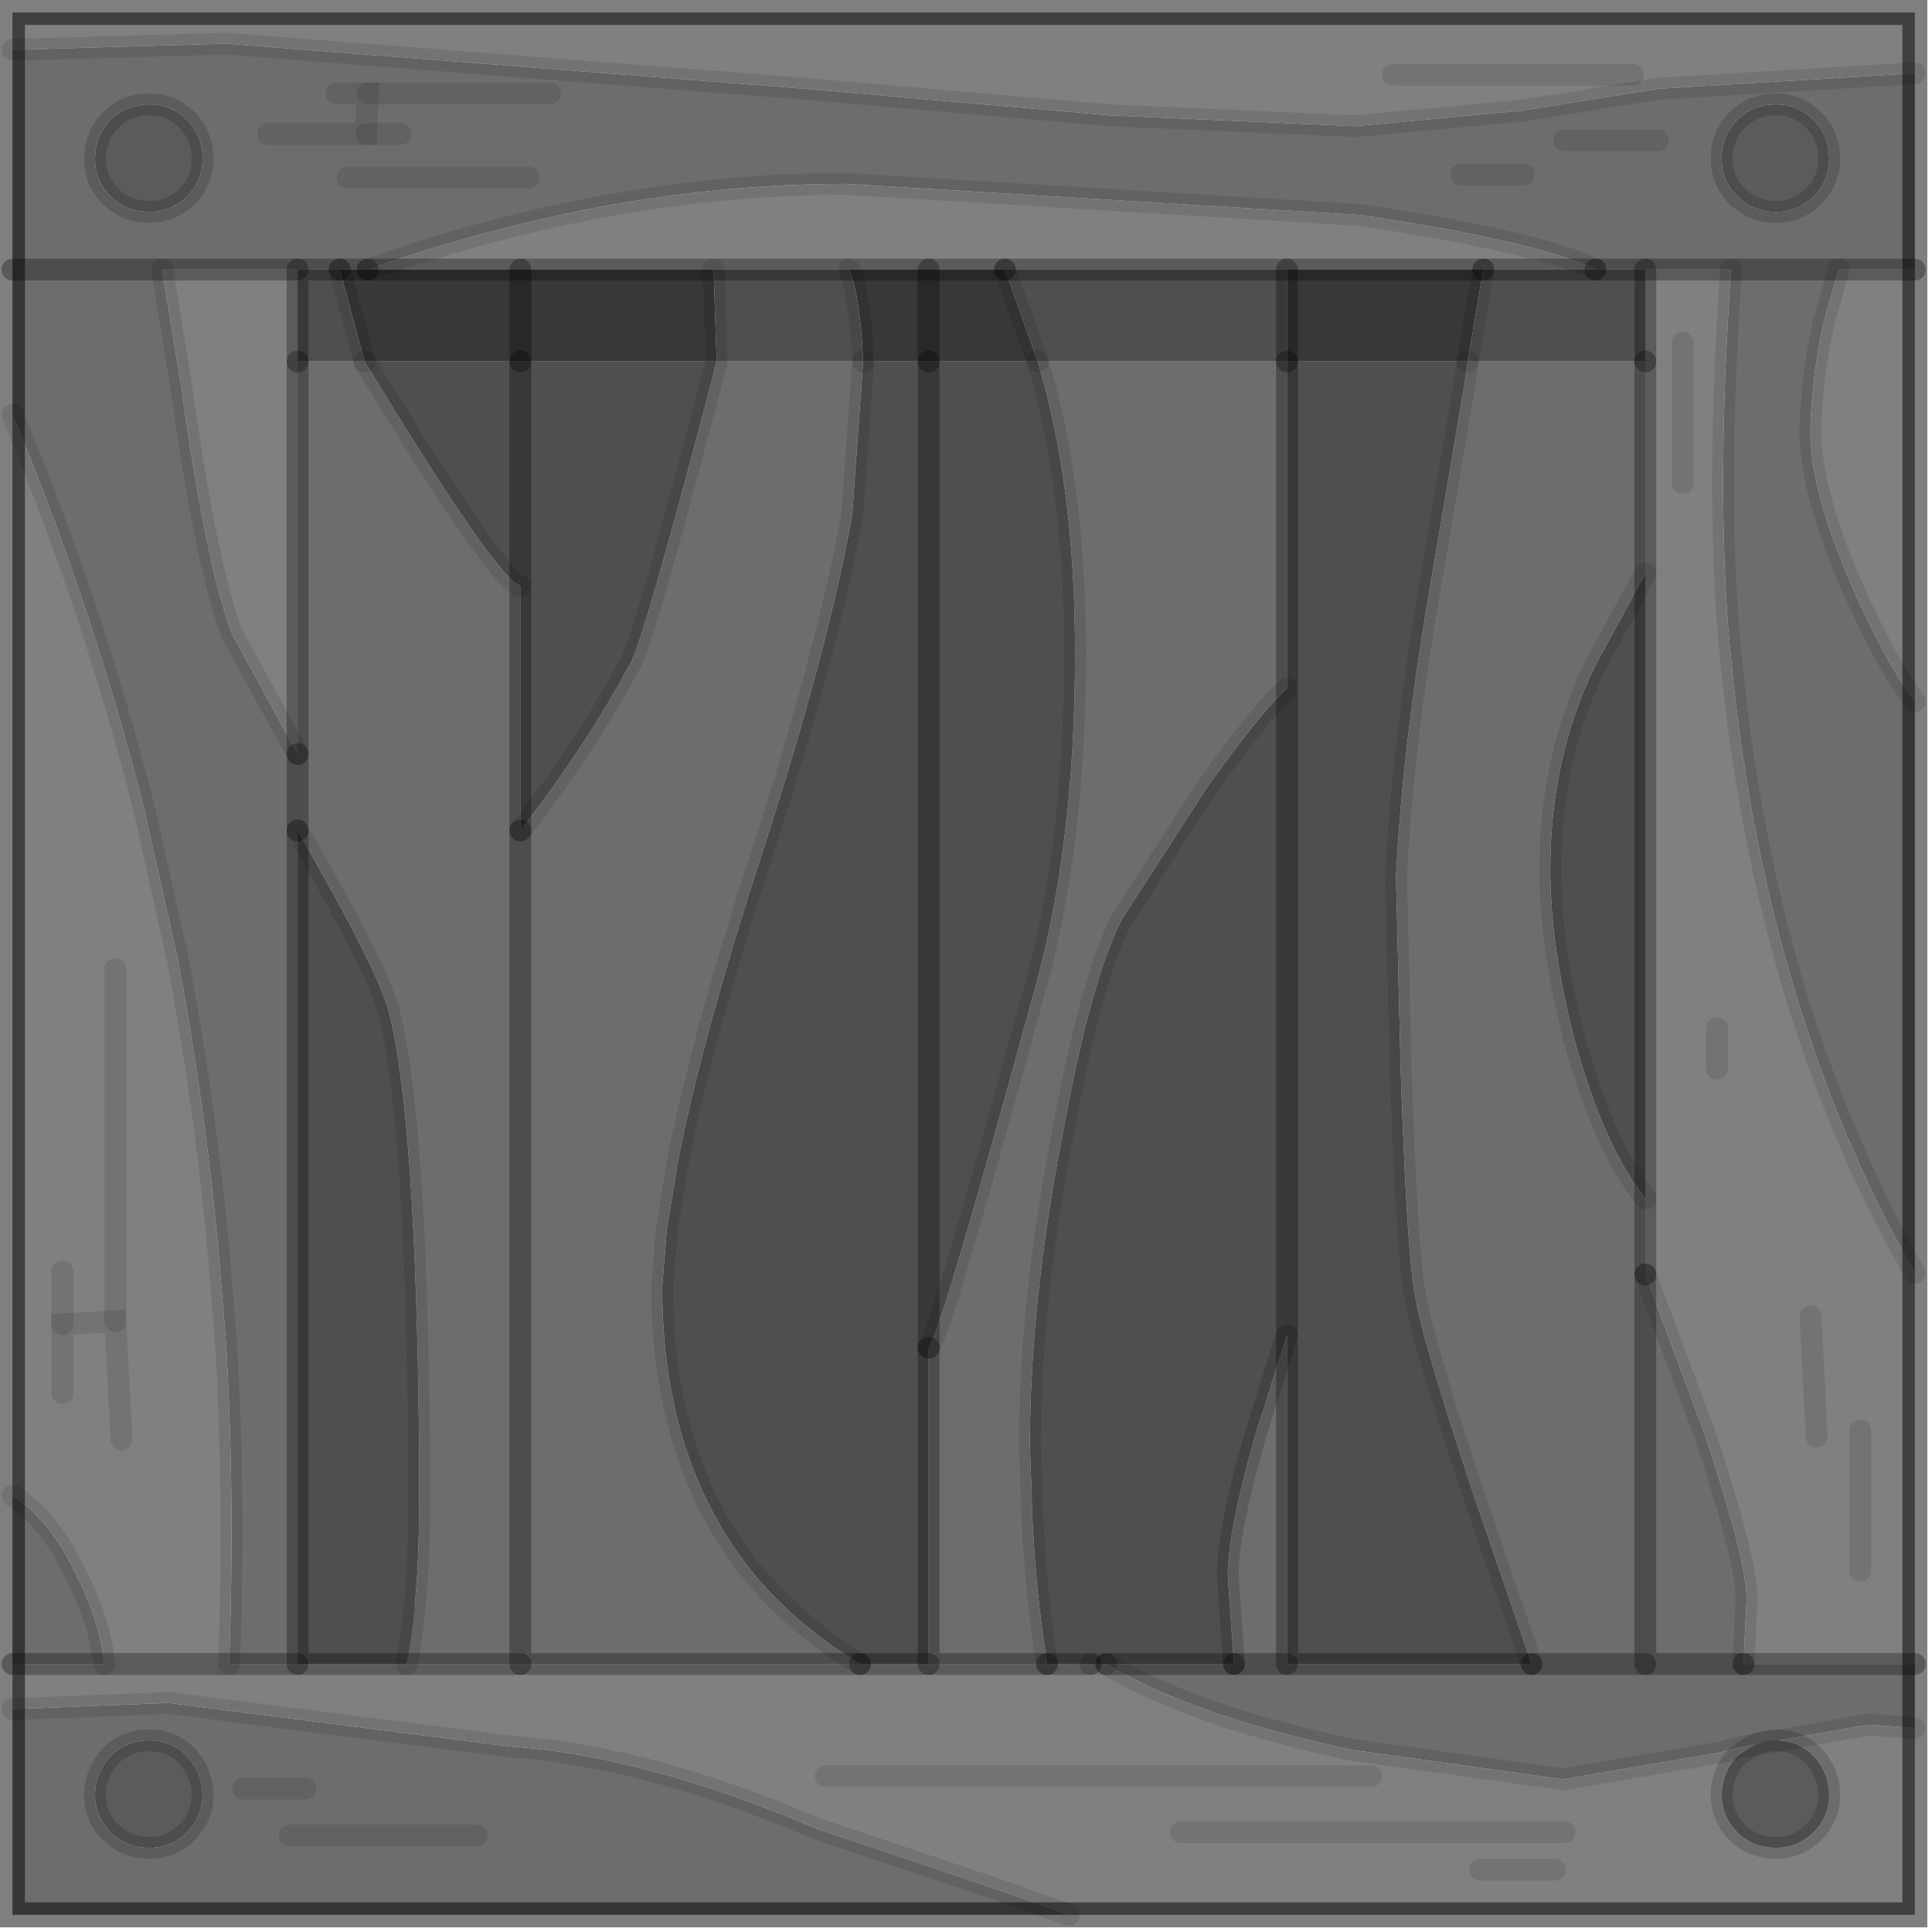 <?xml version="1.0" encoding="utf-8"?>
<svg version="1.1" id="Layer_1"
xmlns="http://www.w3.org/2000/svg"
xmlns:xlink="http://www.w3.org/1999/xlink"
width="62px" height="62px"
xml:space="preserve">
<g id="PathID_3306" transform="matrix(1, 0, 0, 1, 0.4, 0.4)">
<path style="fill:#808080;fill-opacity:1" d="M52.8 2.45L48.45 3.15L43.1 3.65L35.2 3.3L25.45 2.45L6.85 1L0 1.2L0 0L61.05 0L61.05 1.95L52.8 2.45M58.6 8.25L61.05 8.25L61.05 22.1Q60.15 20.95 59 18.35Q57.65 15.2 57.7 13.35Q57.75 11.55 58.15 9.85L58.6 8.25M55.55 53L55.65 50.9Q55.65 49.7 54.35 45.75L52.4 40.5L52.4 38.05L52.4 18L52.4 11.2L52.4 8.25L55.15 8.25Q54.7 14.9 55.05 19.6Q56 31.6 61.05 40.45L61.05 53L55.55 53M34.6 53L35.1 53Q37.85 54.65 42.95 55.75L49.75 56.7L54.75 55.85L55.55 55.65L59.55 54.95L61.05 55.05L61.05 61.05L33.9 61.05L31.65 60.25L25.85 58.3Q20.35 55.95 16 55.65L5 54.25L0 54.45L0 53L2.95 53Q2.8 51.65 2.1 50.25L1.85 49.75Q1.05 48.25 0 47.6L0 12.9Q2.55 19 4.2 25.45L5.3 30.35Q6.15 34.85 6.6 39.6L6.85 42.65Q7.15 47.7 6.95 53L9.15 53L12.65 53L16.3 53L27.2 53L29.4 53L33.2 53L34.6 53M29.4 8.25L26.85 8.25L22.5 8.25L16.3 8.25L11.4 8.25Q19.25 5.5 26.75 5.5L43.25 6.5Q48.95 7.35 50.8 8.25L47.2 8.25L40.9 8.25L31.85 8.25L29.4 8.25M52 2L44.3 2L52 2M53.6 15.1L53.6 10.6L53.6 15.1M54.7 32.6L54.7 33.9L54.7 32.6M57.7 41.85L57.9 45.7L57.7 41.85M9.15 23.8L7.05 19.95Q6.2 17.7 5.4 11.9L4.8 8.25L9.15 8.25L9.15 11.2L9.15 23.8M1.6 44.3L1.6 42.1L3.3 42L3.5 45.8L3.3 42L1.6 42.1L1.6 44.3M1.6 42.1L1.6 40.4L1.6 42.1M3.3 30.7L3.3 42L3.3 30.7M2.95 53L6.95 53L2.95 53M55.35 58.4Q55.85 58.9 56.6 58.9Q57.3 58.9 57.8 58.4Q58.3 57.9 58.3 57.2Q58.3 56.5 57.8 55.95Q57.3 55.45 56.6 55.45Q56.05 55.45 55.65 55.75L55.35 55.95Q54.85 56.5 54.85 57.2Q54.85 57.9 55.35 58.4M49.5 59.6L47.1 59.6L49.5 59.6M43.6 56.6L26.1 56.6L43.6 56.6M49.8 58.4L37.5 58.4L49.8 58.4M59.3 45.5L59.3 50L59.3 45.5" />
<path style="fill:#6D6D6D;fill-opacity:1" d="M12.65 53Q13.05 50.9 13.05 47.95L13.05 46Q12.95 35.6 12.1 32.15Q11.8 30.85 9.15 26.25L9.15 53L6.95 53Q7.15 47.7 6.85 42.65L6.6 39.6Q6.15 34.85 5.3 30.35L4.2 25.45Q2.55 19 0 12.9L0 8.25L0 1.2L6.85 1L25.45 2.45L35.2 3.3L43.1 3.65L48.45 3.15L52.8 2.45L61.05 1.95L61.05 8.25L58.6 8.25L58.15 9.85Q57.75 11.55 57.7 13.35Q57.65 15.2 59 18.35Q60.15 20.95 61.05 22.1L61.05 40.45Q56 31.6 55.05 19.6Q54.7 14.9 55.15 8.25L58.6 8.25L55.15 8.25L52.4 8.25L50.8 8.25Q48.95 7.35 43.25 6.5L26.75 5.5Q19.25 5.5 11.4 8.25L10.5 8.25L9.15 8.25L4.8 8.25L5.4 11.9Q6.2 17.7 7.05 19.95L9.15 23.8L9.15 26.25L9.15 23.8L9.15 11.2L11.3 11.2Q15.55 18.2 16.3 18.4L16.3 26.25L16.3 53M35.1 53L39.2 53L39 50.15Q39 48.75 39.9 45.6L40.9 42.45L40.9 53L48.75 53L46.85 47.45Q45.15 42.3 45 41.1Q44.75 39.8 44.55 33.95L44.4 27.75Q44.6 23.45 45.6 17.8L46.6 11.9L46.7 11.2L52.4 11.2L52.4 18L50.8 20.95Q49.35 23.9 49.35 27.5Q49.35 30 50.15 33.05Q51.1 36.45 52.4 38.05L52.4 40.5L54.35 45.75Q55.65 49.7 55.65 50.9L55.55 53L52.4 53L48.75 53L52.4 53L55.55 53L61.05 53L61.05 55.05L59.55 54.95L55.55 55.65L54.75 55.85L49.75 56.7L42.95 55.75Q37.85 54.65 35.1 53M33.9 61.05L0 61.05L0 54.45L5 54.25L16 55.65Q20.35 55.95 25.85 58.3L31.65 60.25L33.9 61.05M1.85 49.75L2.1 50.25Q2.8 51.65 2.95 53L0 53L0 47.6Q1.05 48.25 1.85 49.75M57.8 3.45Q57.3 2.95 56.6 2.95Q55.85 2.95 55.35 3.45Q54.85 3.95 54.85 4.7Q54.85 5.4 55.35 5.9Q55.85 6.4 56.6 6.4Q57.3 6.4 57.8 5.9Q58.3 5.4 58.3 4.7Q58.3 3.95 57.8 3.45M48.5 5.2L46.5 5.2L48.5 5.2M38.35 24.85L35.6 29.1Q34.6 31.05 33.7 36Q32.65 41.4 32.65 46L32.7 47.35Q32.75 50.05 33.2 53L29.4 53L29.4 42.85Q29.8 42.35 32.75 31.55Q34.1 26.85 34.1 20.55Q34.1 15.65 33.1 11.9L32.9 11.2L40.9 11.2L40.9 21.7Q40.1 22.4 38.35 24.85M52.8 4.1L49.8 4.1L52.8 4.1M26.95 16.1Q26.2 20.35 24.1 26.85Q22.1 33 21.35 36.9L21 39.05L20.85 40.9Q20.85 46.65 23.95 50.3Q25.3 51.85 27.2 53L16.3 53L12.65 53L16.3 26.25Q18.4 23.55 19.85 20.85Q20.3 20 22.6 11.2L27.3 11.2L26.95 16.1M10.4 2.6L11.4 2.6L11.35 3.9L8.2 3.9L11.35 3.9L11.4 2.6L10.4 2.6M11.35 3.9L12.45 3.9L11.35 3.9M17.25 2.6L11.4 2.6L17.25 2.6M16.55 5.3L10.75 5.3L16.55 5.3M6.1 4.7Q6.1 3.95 5.6 3.45Q5.1 2.95 4.4 2.95Q3.65 2.95 3.15 3.45Q2.65 3.95 2.65 4.7Q2.65 5.4 3.15 5.9Q3.65 6.4 4.4 6.4Q5.1 6.4 5.6 5.9Q6.1 5.4 6.1 4.7M4.8 8.25L0 8.25L4.8 8.25M3.15 58.4Q3.65 58.9 4.4 58.9Q5.1 58.9 5.6 58.4Q6.1 57.9 6.1 57.2Q6.1 56.5 5.6 55.95Q5.1 55.45 4.4 55.45Q3.65 55.45 3.15 55.95Q2.65 56.5 2.65 57.2Q2.65 57.9 3.15 58.4M9.4 57L7.4 57L9.4 57M14.9 58.5L8.9 58.5L14.9 58.5M52.4 53L52.4 40.5L52.4 53M40.9 53L39.2 53L40.9 53" />
<path style="fill:#5B5B5B;fill-opacity:1" d="M58.3 4.7Q58.3 5.4 57.8 5.9Q57.3 6.4 56.6 6.4Q55.85 6.4 55.35 5.9Q54.85 5.4 54.85 4.7Q54.85 3.95 55.35 3.45Q55.85 2.95 56.6 2.95Q57.3 2.95 57.8 3.45Q58.3 3.95 58.3 4.7M5.6 5.9Q5.1 6.4 4.4 6.4Q3.65 6.4 3.15 5.9Q2.65 5.4 2.65 4.7Q2.65 3.95 3.15 3.45Q3.65 2.95 4.4 2.95Q5.1 2.95 5.6 3.45Q6.1 3.95 6.1 4.7Q6.1 5.4 5.6 5.9M2.65 57.2Q2.65 56.5 3.15 55.95Q3.65 55.45 4.4 55.45Q5.1 55.45 5.6 55.95Q6.1 56.5 6.1 57.2Q6.1 57.9 5.6 58.4Q5.1 58.9 4.4 58.9Q3.65 58.9 3.15 58.4Q2.65 57.9 2.65 57.2M54.85 57.2Q54.85 56.5 55.35 55.95L55.65 55.75Q56.05 55.45 56.6 55.45Q57.3 55.45 57.8 55.95Q58.3 56.5 58.3 57.2Q58.3 57.9 57.8 58.4Q57.3 58.9 56.6 58.9Q55.85 58.9 55.35 58.4Q54.85 57.9 54.85 57.2" />
<path style="fill:#4F4F4F;fill-opacity:1" d="M46.7 11.2L46.6 11.9L45.6 17.8Q44.6 23.45 44.4 27.75L44.55 33.95Q44.75 39.8 45 41.1Q45.15 42.3 46.85 47.45L48.75 53L40.9 53L40.9 42.45L40.9 21.7L40.9 11.2L32.9 11.2L31.85 8.25L40.9 8.25L40.9 11.2L46.7 11.2L47.2 8.25L50.8 8.25L52.4 8.25L52.4 11.2L46.7 11.2M39.9 45.6Q39 48.75 39 50.15L39.2 53L35.1 53L34.6 53L33.2 53Q32.75 50.05 32.7 47.35L32.65 46Q32.65 41.4 33.7 36Q34.6 31.05 35.6 29.1L38.35 24.85Q40.1 22.4 40.9 21.7L40.9 42.45L39.9 45.6M52.4 18L52.4 38.05Q51.1 36.45 50.15 33.05Q49.35 30 49.35 27.5Q49.35 23.9 50.8 20.95L52.4 18M16.3 18.4L16.3 11.2L22.6 11.2L22.5 8.25L26.85 8.25Q27.2 9.05 27.3 11.2L29.4 11.2L32.9 11.2L33.1 11.9Q34.1 15.65 34.1 20.55Q34.1 26.85 32.75 31.55Q29.8 42.35 29.4 42.85L29.4 53L27.2 53Q25.3 51.85 23.95 50.3Q20.85 46.65 20.85 40.9L21 39.05L21.35 36.9Q22.1 33 24.1 26.85Q26.2 20.35 26.95 16.1L27.3 11.2L22.6 11.2Q20.3 20 19.85 20.85Q18.4 23.55 16.3 26.25L16.3 18.4M9.15 11.2L9.15 8.25L10.5 8.25L11.3 11.2L16.3 11.2L9.15 11.2M16.3 11.2L16.3 18.4Q15.55 18.2 11.3 11.2M9.15 53L9.15 26.25Q11.8 30.85 12.1 32.15Q12.95 35.6 13.05 46L13.05 47.95Q13.05 50.9 12.65 53L9.15 53M29.4 11.2L29.4 42.85L29.4 11.2" />
<path style="fill:#383838;fill-opacity:1" d="M47.2 8.25L46.7 11.2L40.9 11.2L40.9 8.25L47.2 8.25M29.4 11.2L29.4 8.25L31.85 8.25L32.9 11.2L29.4 11.2M16.3 11.2L16.3 8.25L16.3 11.2L11.3 11.2L10.5 8.25L11.4 8.25L16.3 8.25L22.5 8.25L22.6 11.2L16.3 11.2M29.4 11.2L27.3 11.2Q27.2 9.05 26.85 8.25L29.4 8.25L29.4 11.2" />
<path style="fill:none;stroke-width:0.8;stroke-linecap:round;stroke-linejoin:miter;stroke-miterlimit:5;stroke:#000000;stroke-opacity:0.502" d="M0 1.2L0 0L61.05 0L61.05 1.95L61.05 8.25L61.05 22.1L61.05 40.45L61.05 53L61.05 55.05L61.05 61.05L33.9 61.05L0 61.05L0 54.45L0 53L0 47.6L0 12.9L0 8.25L0 1.2z" />
<path style="fill:none;stroke-width:0.7;stroke-linecap:round;stroke-linejoin:miter;stroke-miterlimit:5;stroke:#000000;stroke-opacity:0.102" d="M0 1.2L6.85 1L25.45 2.45L35.2 3.3L43.1 3.65L48.45 3.15L52.8 2.45L61.05 1.95" />
<path style="fill:none;stroke-width:0.7;stroke-linecap:round;stroke-linejoin:miter;stroke-miterlimit:5;stroke:#000000;stroke-opacity:0.153" d="M58.3 4.7Q58.3 5.4 57.8 5.9Q57.3 6.4 56.6 6.4Q55.85 6.4 55.35 5.9Q54.85 5.4 54.85 4.7Q54.85 3.95 55.35 3.45Q55.85 2.95 56.6 2.95Q57.3 2.95 57.8 3.45Q58.3 3.95 58.3 4.7z" />
<path style="fill:none;stroke-width:0.7;stroke-linecap:round;stroke-linejoin:round;stroke-miterlimit:3;stroke:#000000;stroke-opacity:0.29" d="M50.8 8.25L52.4 8.25L55.15 8.25L58.6 8.25L61.05 8.25" />
<path style="fill:none;stroke-width:0.7;stroke-linecap:round;stroke-linejoin:round;stroke-miterlimit:3;stroke:#000000;stroke-opacity:0.29" d="M52.4 11.2L52.4 8.25" />
<path style="fill:none;stroke-width:0.7;stroke-linecap:round;stroke-linejoin:miter;stroke-miterlimit:5;stroke:#000000;stroke-opacity:0.102" d="M61.05 22.1Q60.15 20.95 59 18.35Q57.65 15.2 57.7 13.35Q57.75 11.55 58.15 9.85L58.6 8.25" />
<path style="fill:none;stroke-width:0.7;stroke-linecap:round;stroke-linejoin:miter;stroke-miterlimit:5;stroke:#000000;stroke-opacity:0.102" d="M46.5 5.2L48.5 5.2" />
<path style="fill:none;stroke-width:0.7;stroke-linecap:round;stroke-linejoin:round;stroke-miterlimit:3;stroke:#000000;stroke-opacity:0.29" d="M40.9 8.25L40.9 11.2" />
<path style="fill:none;stroke-width:0.7;stroke-linecap:round;stroke-linejoin:miter;stroke-miterlimit:5;stroke:#000000;stroke-opacity:0.102" d="M46.7 11.2L47.2 8.25" />
<path style="fill:none;stroke-width:0.7;stroke-linecap:round;stroke-linejoin:round;stroke-miterlimit:3;stroke:#000000;stroke-opacity:0.29" d="M47.2 8.25L40.9 8.25L31.85 8.25" />
<path style="fill:none;stroke-width:0.7;stroke-linecap:round;stroke-linejoin:miter;stroke-miterlimit:5;stroke:#000000;stroke-opacity:0.102" d="M31.85 8.25L32.9 11.2" />
<path style="fill:none;stroke-width:0.7;stroke-linecap:round;stroke-linejoin:round;stroke-miterlimit:3;stroke:#000000;stroke-opacity:0.29" d="M40.9 11.2L40.9 21.7L40.9 42.45L40.9 53L48.75 53" />
<path style="fill:none;stroke-width:0.7;stroke-linecap:round;stroke-linejoin:miter;stroke-miterlimit:5;stroke:#000000;stroke-opacity:0.102" d="M48.75 53L46.85 47.45Q45.15 42.3 45 41.1Q44.75 39.8 44.55 33.95L44.4 27.75Q44.6 23.45 45.6 17.8L46.6 11.9L46.7 11.2" />
<path style="fill:none;stroke-width:0.7;stroke-linecap:round;stroke-linejoin:round;stroke-miterlimit:3;stroke:#000000;stroke-opacity:0.29" d="M52.4 11.2L52.4 18L52.4 38.05L52.4 40.5" />
<path style="fill:none;stroke-width:0.7;stroke-linecap:round;stroke-linejoin:miter;stroke-miterlimit:5;stroke:#000000;stroke-opacity:0.102" d="M52.4 40.5L54.35 45.75Q55.65 49.7 55.65 50.9L55.55 53" />
<path style="fill:none;stroke-width:0.7;stroke-linecap:round;stroke-linejoin:round;stroke-miterlimit:3;stroke:#000000;stroke-opacity:0.29" d="M55.55 53L61.05 53" />
<path style="fill:none;stroke-width:0.7;stroke-linecap:round;stroke-linejoin:miter;stroke-miterlimit:5;stroke:#000000;stroke-opacity:0.102" d="M52.4 38.05Q51.1 36.45 50.15 33.05Q49.35 30 49.35 27.5Q49.35 23.9 50.8 20.95L52.4 18" />
<path style="fill:none;stroke-width:0.7;stroke-linecap:round;stroke-linejoin:miter;stroke-miterlimit:5;stroke:#000000;stroke-opacity:0.102" d="M55.15 8.25Q54.7 14.9 55.05 19.6Q56 31.6 61.05 40.45" />
<path style="fill:none;stroke-width:0.7;stroke-linecap:round;stroke-linejoin:round;stroke-miterlimit:3;stroke:#000000;stroke-opacity:0.29" d="M47.2 8.25L50.8 8.25" />
<path style="fill:none;stroke-width:0.7;stroke-linecap:round;stroke-linejoin:miter;stroke-miterlimit:5;stroke:#000000;stroke-opacity:0.102" d="M50.8 8.25Q48.95 7.35 43.25 6.5L26.75 5.5Q19.25 5.5 11.4 8.25" />
<path style="fill:none;stroke-width:0.7;stroke-linecap:round;stroke-linejoin:round;stroke-miterlimit:3;stroke:#000000;stroke-opacity:0.29" d="M11.4 8.25L16.3 8.25L22.5 8.25L26.85 8.25L29.4 8.25L31.85 8.25" />
<path style="fill:none;stroke-width:0.7;stroke-linecap:round;stroke-linejoin:miter;stroke-miterlimit:5;stroke:#000000;stroke-opacity:0.102" d="M44.3 2L52 2" />
<path style="fill:none;stroke-width:0.7;stroke-linecap:round;stroke-linejoin:miter;stroke-miterlimit:5;stroke:#000000;stroke-opacity:0.102" d="M49.8 4.1L52.8 4.1" />
<path style="fill:none;stroke-width:0.7;stroke-linecap:round;stroke-linejoin:miter;stroke-miterlimit:5;stroke:#000000;stroke-opacity:0.102" d="M53.6 10.6L53.6 15.1" />
<path style="fill:none;stroke-width:0.7;stroke-linecap:round;stroke-linejoin:miter;stroke-miterlimit:5;stroke:#000000;stroke-opacity:0.102" d="M54.7 33.9L54.7 32.6" />
<path style="fill:none;stroke-width:0.7;stroke-linecap:round;stroke-linejoin:miter;stroke-miterlimit:5;stroke:#000000;stroke-opacity:0.102" d="M57.9 45.7L57.7 41.85" />
<path style="fill:none;stroke-width:0.7;stroke-linecap:round;stroke-linejoin:miter;stroke-miterlimit:5;stroke:#000000;stroke-opacity:0.102" d="M32.9 11.2L33.1 11.9Q34.1 15.65 34.1 20.55Q34.1 26.85 32.75 31.55Q29.8 42.35 29.4 42.85" />
<path style="fill:none;stroke-width:0.7;stroke-linecap:round;stroke-linejoin:round;stroke-miterlimit:3;stroke:#000000;stroke-opacity:0.29" d="M29.4 42.85L29.4 53L33.2 53" />
<path style="fill:none;stroke-width:0.7;stroke-linecap:round;stroke-linejoin:miter;stroke-miterlimit:5;stroke:#000000;stroke-opacity:0.102" d="M33.2 53Q32.75 50.05 32.7 47.35L32.65 46Q32.65 41.4 33.7 36Q34.6 31.05 35.6 29.1L38.35 24.85Q40.1 22.4 40.9 21.7" />
<path style="fill:none;stroke-width:0.7;stroke-linecap:round;stroke-linejoin:miter;stroke-miterlimit:5;stroke:#000000;stroke-opacity:0.102" d="M27.3 11.2Q27.2 9.05 26.85 8.25" />
<path style="fill:none;stroke-width:0.7;stroke-linecap:round;stroke-linejoin:miter;stroke-miterlimit:5;stroke:#000000;stroke-opacity:0.102" d="M22.5 8.25L22.6 11.2Q20.3 20 19.85 20.85Q18.4 23.55 16.3 26.25" />
<path style="fill:none;stroke-width:0.7;stroke-linecap:round;stroke-linejoin:round;stroke-miterlimit:3;stroke:#000000;stroke-opacity:0.29" d="M16.3 26.25L16.3 53L27.2 53" />
<path style="fill:none;stroke-width:0.7;stroke-linecap:round;stroke-linejoin:miter;stroke-miterlimit:5;stroke:#000000;stroke-opacity:0.102" d="M27.2 53Q25.3 51.85 23.95 50.3Q20.85 46.65 20.85 40.9L21 39.05L21.35 36.9Q22.1 33 24.1 26.85Q26.2 20.35 26.95 16.1L27.3 11.2" />
<path style="fill:none;stroke-width:0.7;stroke-linecap:round;stroke-linejoin:round;stroke-miterlimit:3;stroke:#000000;stroke-opacity:0.29" d="M29.4 11.2L29.4 8.25" />
<path style="fill:none;stroke-width:0.7;stroke-linecap:round;stroke-linejoin:miter;stroke-miterlimit:5;stroke:#000000;stroke-opacity:0.102" d="M8.2 3.9L11.35 3.9L11.4 2.6L10.4 2.6" />
<path style="fill:none;stroke-width:0.7;stroke-linecap:round;stroke-linejoin:miter;stroke-miterlimit:5;stroke:#000000;stroke-opacity:0.102" d="M12.45 3.9L11.35 3.9" />
<path style="fill:none;stroke-width:0.7;stroke-linecap:round;stroke-linejoin:miter;stroke-miterlimit:5;stroke:#000000;stroke-opacity:0.102" d="M11.3 11.2L10.5 8.25" />
<path style="fill:none;stroke-width:0.7;stroke-linecap:round;stroke-linejoin:round;stroke-miterlimit:3;stroke:#000000;stroke-opacity:0.29" d="M10.5 8.25L9.15 8.25L9.15 11.2" />
<path style="fill:none;stroke-width:0.7;stroke-linecap:round;stroke-linejoin:round;stroke-miterlimit:3;stroke:#000000;stroke-opacity:0.29" d="M16.3 11.2L16.3 8.25" />
<path style="fill:none;stroke-width:0.7;stroke-linecap:round;stroke-linejoin:round;stroke-miterlimit:3;stroke:#000000;stroke-opacity:0.29" d="M10.5 8.25L11.4 8.25" />
<path style="fill:none;stroke-width:0.7;stroke-linecap:round;stroke-linejoin:miter;stroke-miterlimit:5;stroke:#000000;stroke-opacity:0.102" d="M11.4 2.6L17.25 2.6" />
<path style="fill:none;stroke-width:0.7;stroke-linecap:round;stroke-linejoin:miter;stroke-miterlimit:5;stroke:#000000;stroke-opacity:0.102" d="M10.75 5.3L16.55 5.3" />
<path style="fill:none;stroke-width:0.7;stroke-linecap:round;stroke-linejoin:miter;stroke-miterlimit:5;stroke:#000000;stroke-opacity:0.153" d="M5.6 5.9Q5.1 6.4 4.4 6.4Q3.65 6.4 3.15 5.9Q2.65 5.4 2.65 4.7Q2.65 3.95 3.15 3.45Q3.65 2.95 4.4 2.95Q5.1 2.95 5.6 3.45Q6.1 3.95 6.1 4.7Q6.1 5.4 5.6 5.9z" />
<path style="fill:none;stroke-width:0.7;stroke-linecap:round;stroke-linejoin:round;stroke-miterlimit:3;stroke:#000000;stroke-opacity:0.29" d="M0 8.25L4.8 8.25L9.15 8.25" />
<path style="fill:none;stroke-width:0.7;stroke-linecap:round;stroke-linejoin:miter;stroke-miterlimit:5;stroke:#000000;stroke-opacity:0.102" d="M9.15 23.8L7.05 19.95Q6.2 17.7 5.4 11.9L4.8 8.25" />
<path style="fill:none;stroke-width:0.7;stroke-linecap:round;stroke-linejoin:miter;stroke-miterlimit:5;stroke:#000000;stroke-opacity:0.102" d="M16.3 18.4Q15.55 18.2 11.3 11.2" />
<path style="fill:none;stroke-width:0.7;stroke-linecap:round;stroke-linejoin:round;stroke-miterlimit:3;stroke:#000000;stroke-opacity:0.29" d="M16.3 11.2L16.3 18.4L16.3 26.25" />
<path style="fill:none;stroke-width:0.7;stroke-linecap:round;stroke-linejoin:round;stroke-miterlimit:3;stroke:#000000;stroke-opacity:0.29" d="M9.15 23.8L9.15 11.2" />
<path style="fill:none;stroke-width:0.7;stroke-linecap:round;stroke-linejoin:miter;stroke-miterlimit:5;stroke:#000000;stroke-opacity:0.102" d="M6.95 53Q7.15 47.7 6.85 42.65L6.6 39.6Q6.15 34.85 5.3 30.35L4.2 25.45Q2.55 19 0 12.9" />
<path style="fill:none;stroke-width:0.7;stroke-linecap:round;stroke-linejoin:miter;stroke-miterlimit:5;stroke:#000000;stroke-opacity:0.102" d="M3.5 45.8L3.3 42L1.6 42.1L1.6 44.3" />
<path style="fill:none;stroke-width:0.7;stroke-linecap:round;stroke-linejoin:miter;stroke-miterlimit:5;stroke:#000000;stroke-opacity:0.102" d="M1.6 40.4L1.6 42.1" />
<path style="fill:none;stroke-width:0.7;stroke-linecap:round;stroke-linejoin:miter;stroke-miterlimit:5;stroke:#000000;stroke-opacity:0.102" d="M12.65 53Q13.05 50.9 13.05 47.95L13.05 46Q12.95 35.6 12.1 32.15Q11.8 30.85 9.15 26.25" />
<path style="fill:none;stroke-width:0.7;stroke-linecap:round;stroke-linejoin:round;stroke-miterlimit:3;stroke:#000000;stroke-opacity:0.29" d="M9.15 26.25L9.15 53L12.65 53L16.3 53" />
<path style="fill:none;stroke-width:0.7;stroke-linecap:round;stroke-linejoin:miter;stroke-miterlimit:5;stroke:#000000;stroke-opacity:0.102" d="M3.3 42L3.3 30.7" />
<path style="fill:none;stroke-width:0.7;stroke-linecap:round;stroke-linejoin:round;stroke-miterlimit:3;stroke:#000000;stroke-opacity:0.29" d="M29.4 42.85L29.4 11.2" />
<path style="fill:none;stroke-width:0.7;stroke-linecap:round;stroke-linejoin:round;stroke-miterlimit:3;stroke:#000000;stroke-opacity:0.29" d="M9.15 26.25L9.15 23.8" />
<path style="fill:none;stroke-width:0.7;stroke-linecap:round;stroke-linejoin:round;stroke-miterlimit:3;stroke:#000000;stroke-opacity:0.29" d="M35.1 53L39.2 53" />
<path style="fill:none;stroke-width:0.7;stroke-linecap:round;stroke-linejoin:miter;stroke-miterlimit:5;stroke:#000000;stroke-opacity:0.153" d="M39.2 53L39 50.15Q39 48.75 39.9 45.6L40.9 42.45" />
<path style="fill:none;stroke-width:0.7;stroke-linecap:round;stroke-linejoin:miter;stroke-miterlimit:5;stroke:#000000;stroke-opacity:0.102" d="M0 54.45L5 54.25L16 55.65Q20.35 55.95 25.85 58.3L31.65 60.25L33.9 61.05" />
<path style="fill:none;stroke-width:0.7;stroke-linecap:round;stroke-linejoin:miter;stroke-miterlimit:5;stroke:#000000;stroke-opacity:0.153" d="M35.1 53L34.6 53" />
<path style="fill:none;stroke-width:0.7;stroke-linecap:round;stroke-linejoin:round;stroke-miterlimit:3;stroke:#000000;stroke-opacity:0.29" d="M34.6 53L33.2 53" />
<path style="fill:none;stroke-width:0.7;stroke-linecap:round;stroke-linejoin:round;stroke-miterlimit:3;stroke:#000000;stroke-opacity:0.29" d="M27.2 53L29.4 53" />
<path style="fill:none;stroke-width:0.7;stroke-linecap:round;stroke-linejoin:round;stroke-miterlimit:3;stroke:#000000;stroke-opacity:0.29" d="M9.15 53L6.95 53L2.95 53L0 53" />
<path style="fill:none;stroke-width:0.7;stroke-linecap:round;stroke-linejoin:miter;stroke-miterlimit:5;stroke:#000000;stroke-opacity:0.102" d="M2.95 53Q2.8 51.65 2.1 50.25L1.85 49.75Q1.05 48.25 0 47.6" />
<path style="fill:none;stroke-width:0.7;stroke-linecap:round;stroke-linejoin:miter;stroke-miterlimit:5;stroke:#000000;stroke-opacity:0.153" d="M2.65 57.2Q2.65 56.5 3.15 55.95Q3.65 55.45 4.4 55.45Q5.1 55.45 5.6 55.95Q6.1 56.5 6.1 57.2Q6.1 57.9 5.6 58.4Q5.1 58.9 4.4 58.9Q3.65 58.9 3.15 58.4Q2.65 57.9 2.65 57.2z" />
<path style="fill:none;stroke-width:0.7;stroke-linecap:round;stroke-linejoin:miter;stroke-miterlimit:5;stroke:#000000;stroke-opacity:0.102" d="M7.4 57L9.4 57" />
<path style="fill:none;stroke-width:0.7;stroke-linecap:round;stroke-linejoin:miter;stroke-miterlimit:5;stroke:#000000;stroke-opacity:0.102" d="M8.9 58.5L14.9 58.5" />
<path style="fill:none;stroke-width:0.7;stroke-linecap:round;stroke-linejoin:round;stroke-miterlimit:3;stroke:#000000;stroke-opacity:0.29" d="M52.4 40.5L52.4 53L55.55 53" />
<path style="fill:none;stroke-width:0.7;stroke-linecap:round;stroke-linejoin:miter;stroke-miterlimit:5;stroke:#000000;stroke-opacity:0.153" d="M54.85 57.2Q54.85 56.5 55.35 55.95L55.65 55.75Q56.05 55.45 56.6 55.45Q57.3 55.45 57.8 55.95Q58.3 56.5 58.3 57.2Q58.3 57.9 57.8 58.4Q57.3 58.9 56.6 58.9Q55.85 58.9 55.35 58.4Q54.85 57.9 54.85 57.2z" />
<path style="fill:none;stroke-width:0.7;stroke-linecap:round;stroke-linejoin:miter;stroke-miterlimit:5;stroke:#000000;stroke-opacity:0.102" d="M61.05 55.05L59.55 54.95L55.55 55.65L54.75 55.85L49.75 56.7L42.95 55.75Q37.85 54.65 35.1 53" />
<path style="fill:none;stroke-width:0.7;stroke-linecap:round;stroke-linejoin:miter;stroke-miterlimit:5;stroke:#000000;stroke-opacity:0.102" d="M47.1 59.6L49.5 59.6" />
<path style="fill:none;stroke-width:0.7;stroke-linecap:round;stroke-linejoin:round;stroke-miterlimit:3;stroke:#000000;stroke-opacity:0.29" d="M48.75 53L52.4 53" />
<path style="fill:none;stroke-width:0.7;stroke-linecap:round;stroke-linejoin:round;stroke-miterlimit:3;stroke:#000000;stroke-opacity:0.29" d="M39.2 53L40.9 53" />
<path style="fill:none;stroke-width:0.7;stroke-linecap:round;stroke-linejoin:miter;stroke-miterlimit:5;stroke:#000000;stroke-opacity:0.102" d="M26.1 56.6L43.6 56.6" />
<path style="fill:none;stroke-width:0.7;stroke-linecap:round;stroke-linejoin:miter;stroke-miterlimit:5;stroke:#000000;stroke-opacity:0.102" d="M37.5 58.4L49.8 58.4" />
<path style="fill:none;stroke-width:0.7;stroke-linecap:round;stroke-linejoin:miter;stroke-miterlimit:5;stroke:#000000;stroke-opacity:0.102" d="M59.3 50L59.3 45.5" />
</g>
</svg>
